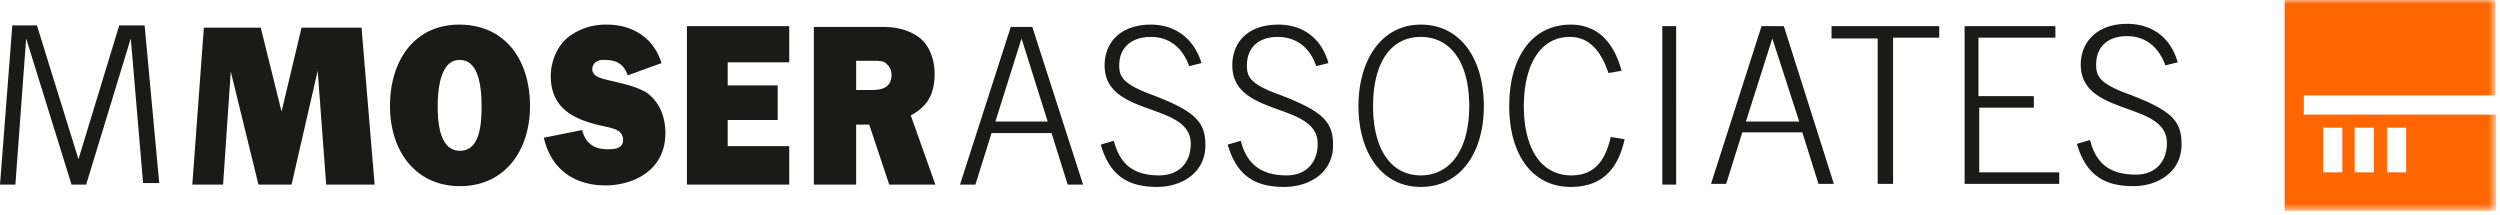 <svg xmlns="http://www.w3.org/2000/svg" xmlns:xlink="http://www.w3.org/1999/xlink" width="325" height="28" viewBox="0 0 325 28"><defs><path id="a" d="M0 27.4h324.4V0H0z"/></defs><g fill="none" fill-rule="evenodd"><path fill="#1A1A18" d="M0 24L1.6 3.3h3.2l5.4 17.4 5.3-17.4h3.3l1.9 20.5h-2.1L17 5l-5.8 19H9.3L3.4 5 2 24H0zm48.7 0h-6.3L41.3 9.2 37.9 24h-4.3L30 9.3 29 24h-4l1.5-20.4h7.4l2.7 10.9 2.6-10.9H47L48.7 24zm11-16.2c-2.5 0-2.8 4-2.8 6s.2 5.8 2.9 5.8c2.7 0 2.8-3.8 2.8-5.8s-.2-6-2.8-6zm0-4.6c5.9 0 9.2 4.5 9.2 10.6 0 5.8-3.3 10.4-9.1 10.4s-9.1-4.6-9.1-10.4c0-6.1 3.3-10.6 9-10.6zm16 13.8c.5 1.8 1.7 2.4 3.3 2.4.7 0 2 0 2-1.2 0-1.3-1.3-1.5-2.1-1.7-3.3-.7-7.3-1.8-7.3-6.6 0-2 .9-4 2.3-5.1a8 8 0 0 1 5-1.6c3.1 0 6 1.5 7.1 5l-4.4 1.6c-.5-1.5-1.5-2-2.9-2C78 7.7 77 8 77 9s1.3 1.2 2 1.4c1.6.4 3.4.7 5 1.6 1.6 1.1 2.5 3 2.5 5.3 0 4.9-4.2 6.8-7.8 6.8-3.7 0-7-1.8-8-6.2l5-1zm26.9 7H89.3V3.4h13.3v4.7h-8v3h6.5v4.5h-6.5V19h8v5zm8.7-12.3h2c1.2 0 2.6-.2 2.6-2a2 2 0 0 0-.9-1.6c-.4-.2-1-.2-1.5-.2h-2.2v3.8zM121.6 24h-6l-2.6-7.8h-1.7V24h-5.5V3.5h9c1.5 0 3.2.3 4.6 1.3 1.4 1 2.1 2.9 2.1 4.8 0 2.7-1 4.3-3.1 5.4l3.2 9zm7.8-8.2h6.8L132.8 5l-3.4 10.8zm-4.6 8.2l6.6-20.5h2.8l6.6 20.5h-2l-2.1-6.7h-7.8l-2.1 6.7h-2zm20-5.7c.8 3.1 2.6 4.5 5.9 4.5 2.6 0 4.1-1.7 4.1-4.1 0-5.5-11.2-3.4-11.2-10.2 0-3 2.1-5.3 6-5.3 3.2 0 5.6 1.8 6.6 5l-1.6.4c-.8-2.2-2.4-3.8-5-3.8-2.4 0-4.1 1.3-4.1 3.7 0 1.4.4 2.4 4.2 3.8 5.8 2.2 7 3.6 7 6.6 0 3.5-3 5.4-6.3 5.4-4 0-6.2-1.7-7.3-5.5l1.7-.5zm16.5 0c.8 3.1 2.7 4.5 6 4.5 2.5 0 4-1.7 4-4.1 0-5.5-11.1-3.4-11.1-10.2 0-3 2-5.3 6-5.3 3.2 0 5.6 1.8 6.5 5l-1.6.4c-.7-2.2-2.4-3.8-5-3.8-2.4 0-4 1.3-4 3.7 0 1.4.3 2.4 4.2 3.8 5.8 2.2 7 3.6 7 6.6 0 3.5-3 5.4-6.4 5.4-4 0-6.2-1.7-7.3-5.5l1.7-.5zm23.4 4.5c3.8 0 6.3-3.3 6.3-9 0-5.8-2.5-9-6.3-9s-6.2 3.2-6.2 9c0 5.7 2.4 9 6.2 9zm0-19.6c5.2 0 8.2 4.5 8.2 10.6 0 6-3 10.5-8.2 10.5-5.1 0-8.1-4.5-8.1-10.5s3-10.6 8.1-10.6zm24.4 6.3c-1-3-2.6-4.7-5-4.7-4.1 0-6 4-6 9s1.9 9 6.2 9c3.3 0 4.5-2.4 5.1-5l1.8.3c-.8 3.6-2.7 6.2-7 6.2-5 0-8-4.2-8-10.5 0-6.4 3-10.6 8-10.6 3.7 0 5.7 2.6 6.6 6l-1.7.3zm7 14.5h1.8V3.4h-1.8v20.5zm10.9-8.2h6.9L230.4 5 227 15.7zm-4.6 8.2L229 3.4h2.9l6.5 20.5h-2l-2.1-6.7h-7.8l-2.1 6.7h-2zM238 3.4h14.1v1.5h-6v19h-2V5h-6V3.4zm17.4 20.5V3.4h11.8v1.5h-10v7.6h7.2V14h-7.1v8.4h10.4v1.5h-12.3zm16.3-5.7c.8 3.1 2.6 4.5 6 4.5 2.5 0 4-1.7 4-4.1 0-5.5-11.2-3.4-11.2-10.2 0-3 2.2-5.3 6-5.3 3.3 0 5.7 1.8 6.6 5l-1.6.4c-.8-2.2-2.4-3.8-5-3.8-2.4 0-4 1.3-4 3.7 0 1.4.3 2.4 4.1 3.8 5.9 2.2 7 3.6 7 6.6 0 3.5-3 5.4-6.3 5.4-4 0-6.2-1.7-7.3-5.5l1.7-.5z"/><mask id="b" fill="#fff"><use xlink:href="#a"/></mask><path fill="#F60" d="M302 22.4h2.5v-5.8H302v5.8zm4.1 0h2.5v-5.8h-2.5v5.8zm4.2 0h2.5v-5.8h-2.5v5.8zm14.1-10V0H297v27.4h27.5V14.9h-25v-2.5h25z" mask="url(#b)"/></g></svg>